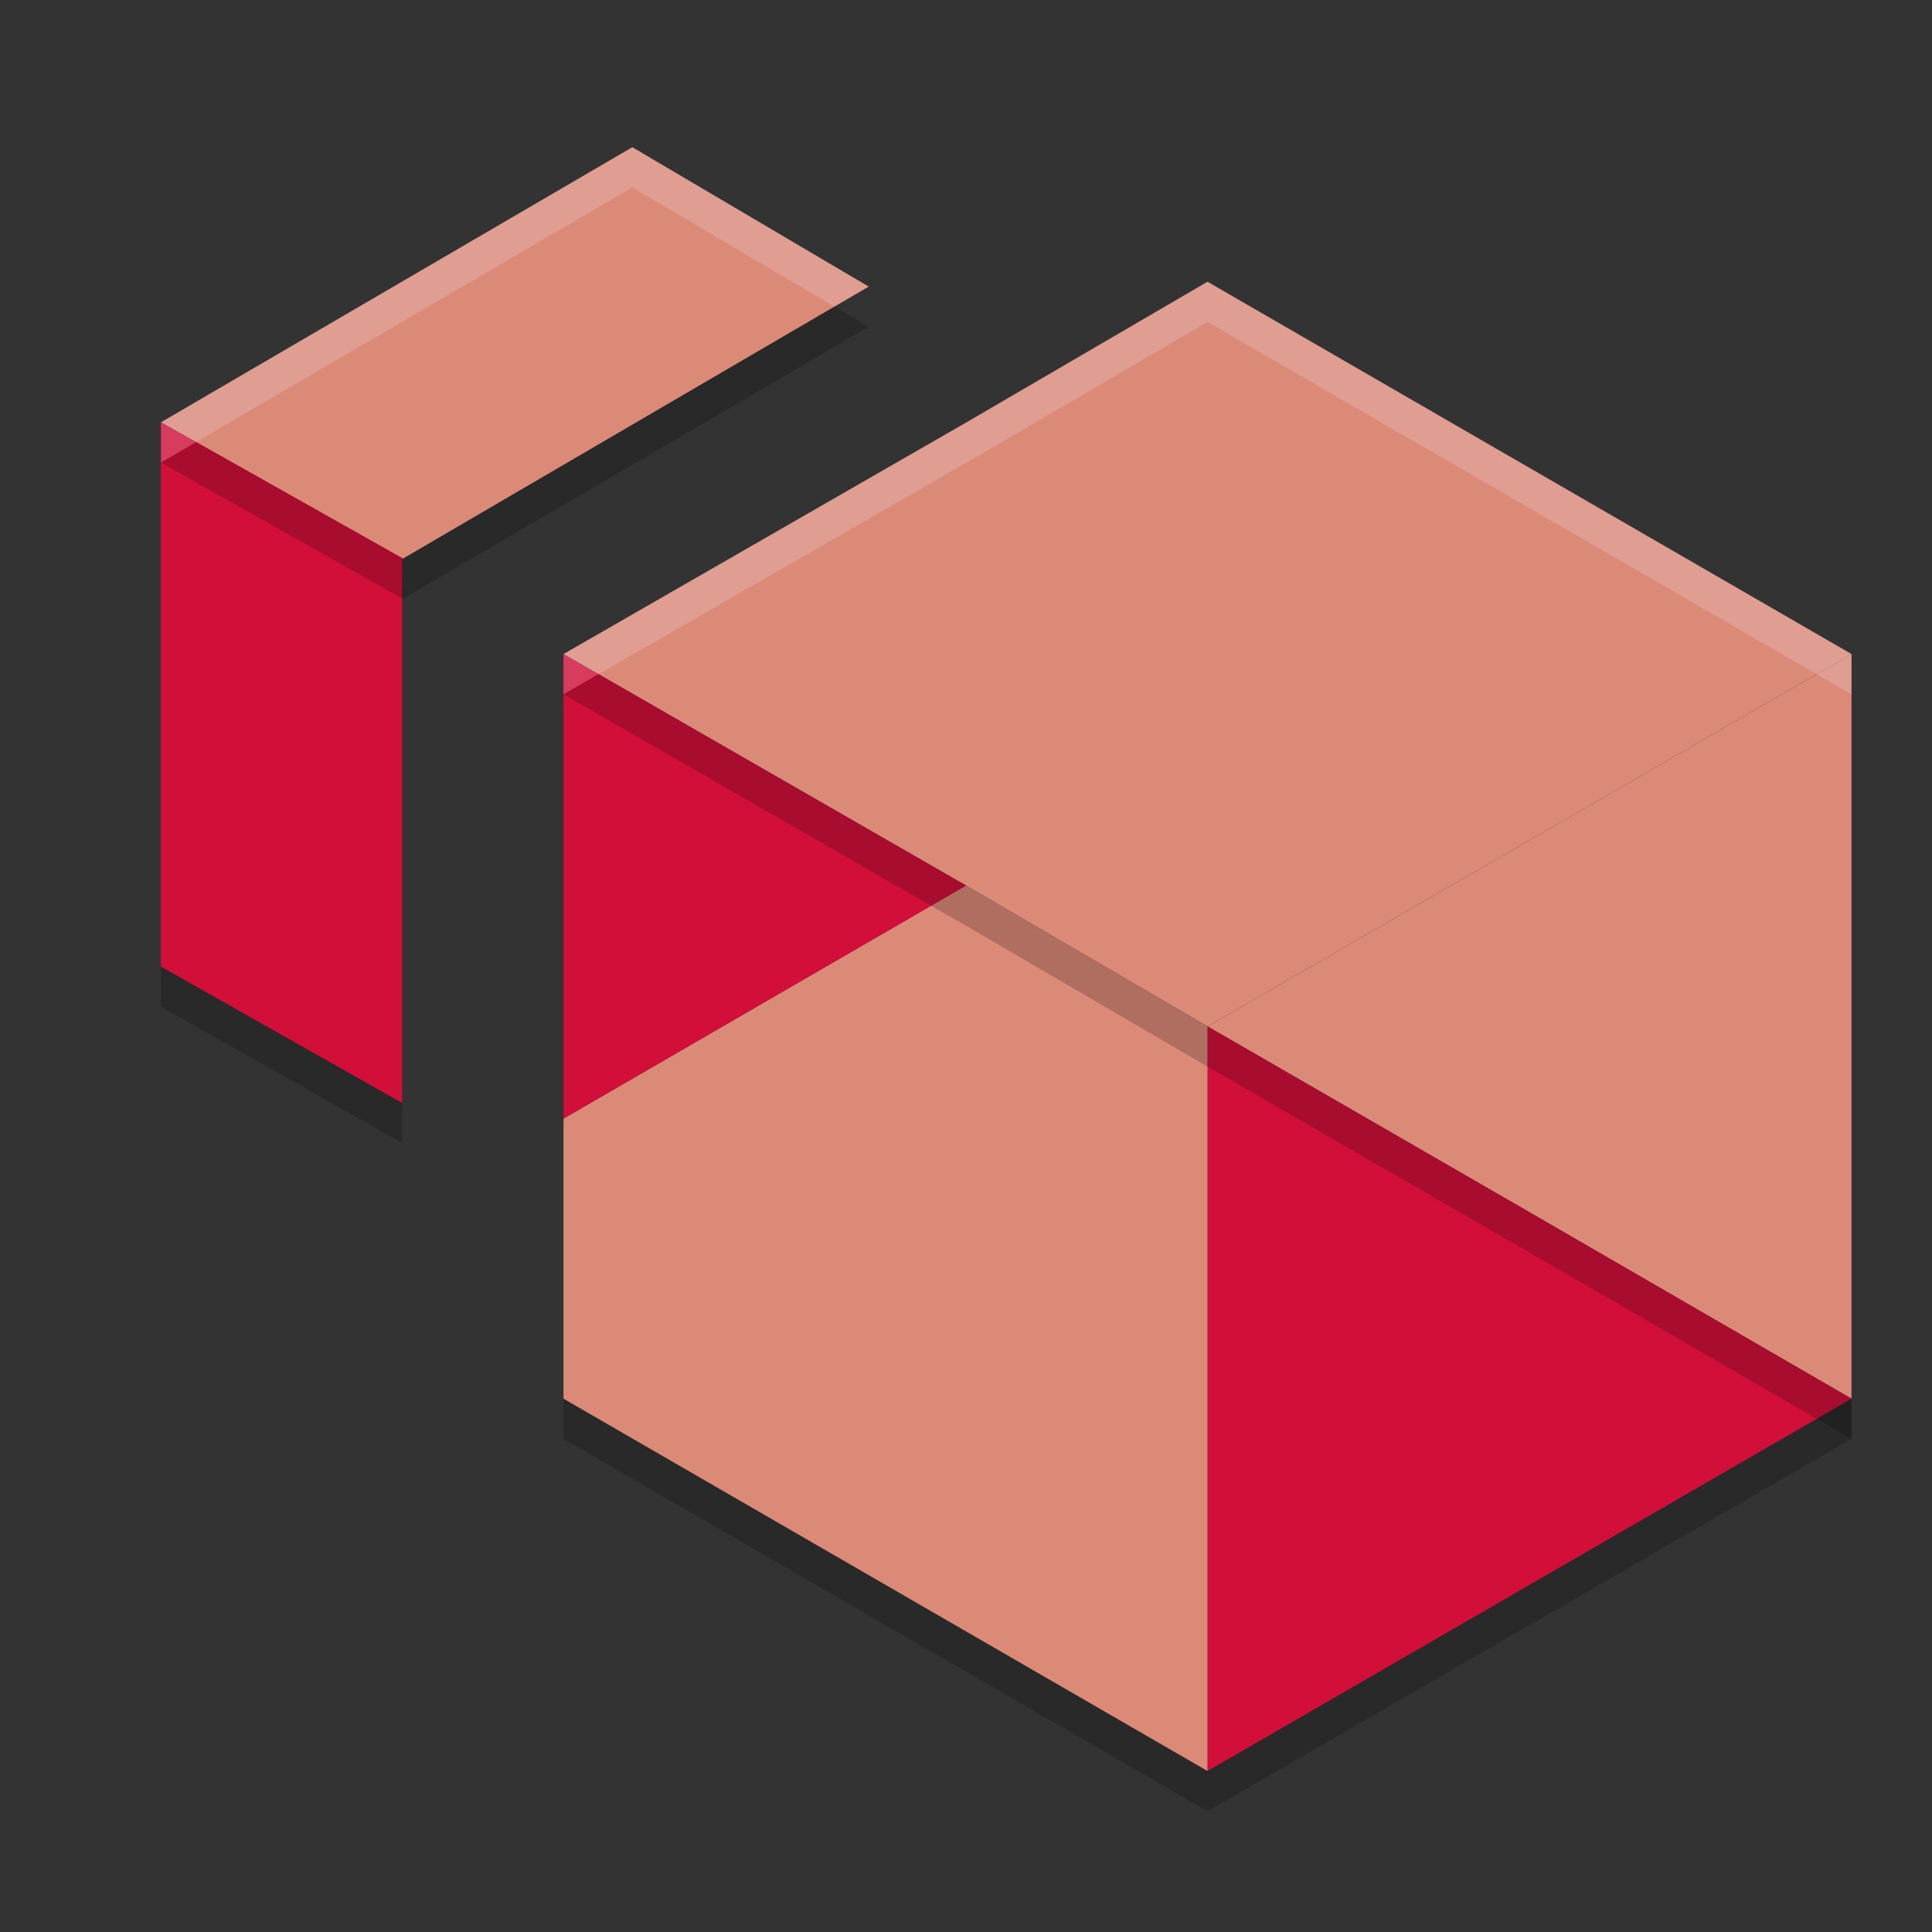 <svg xmlns="http://www.w3.org/2000/svg" width="24" height="24" version="1.1">
 <rect width="100%" height="100%" fill="#333333" stroke="none"/>
 <path style="opacity:0.2" d="M 7.855,2.328 2,5.746 v 6.76 l 2.996,1.693 v -6.76 -0.004 l 0.008,0.004 5.787,-3.379 z M 15,4 12,5.75 7,8.625 V 14.396 17.875 l 8,4.625 8,-4.625 v -9.25 z"/>
 <path style="fill:#dc8a78" d="m 15,12.75 4,2.309 4,2.316 V 8.125 Z"/>
 <path style="fill:#d20f39" d="M 19,15.059 15,12.75 V 22 l 8,-4.625 z"/>
 <path style="fill:#dc8a78" d="M 12,5.25 V 11 l 3,1.75 8,-4.625 -8,-4.625 z"/>
 <path style="fill:#dc8a78" d="M 7,17.375 15,22 V 12.75 L 12,11 7,13.896 Z"/>
 <path style="fill:#dc8a78" d="M 12,11 V 5.25 L 7,8.125 Z"/>
 <path style="fill:#d20f39" d="M 12,11 7,8.125 V 13.896 Z"/>
 <path style="fill:#dc8a78" d="M 2,5.246 5.004,6.94 10.791,3.56 7.855,1.829 Z"/>
 <path style="fill:#d20f39" d="M 2,12.006 4.996,13.7 V 6.94 6.932 L 2,5.246 Z"/>
 <path style="fill:#d20f39" d="M 4.996,13.7 2,5.246 v 6.76 z"/>
 <path style="opacity:0.2;fill:#eff1f5" d="M 7.855,1.828 2,5.246 v 0.5 L 7.855,2.328 10.365,3.809 10.791,3.561 Z M 15,3.5 12,5.25 7,8.125 v 0.5 L 12,5.75 15,4 23,8.625 v -0.5 z"/>
 <path style="opacity:0.2" d="M 5.004,6.939 2.436,5.492 2,5.746 5.004,7.439 c 0,0 -0.008,-0.507 0,-0.5 z M 7.436,8.375 7,8.625 l 5,2.875 3,1.75 4,2.309 4,2.316 v -0.5 L 19,15.059 15,12.75 12,11 Z"/>
</svg>
